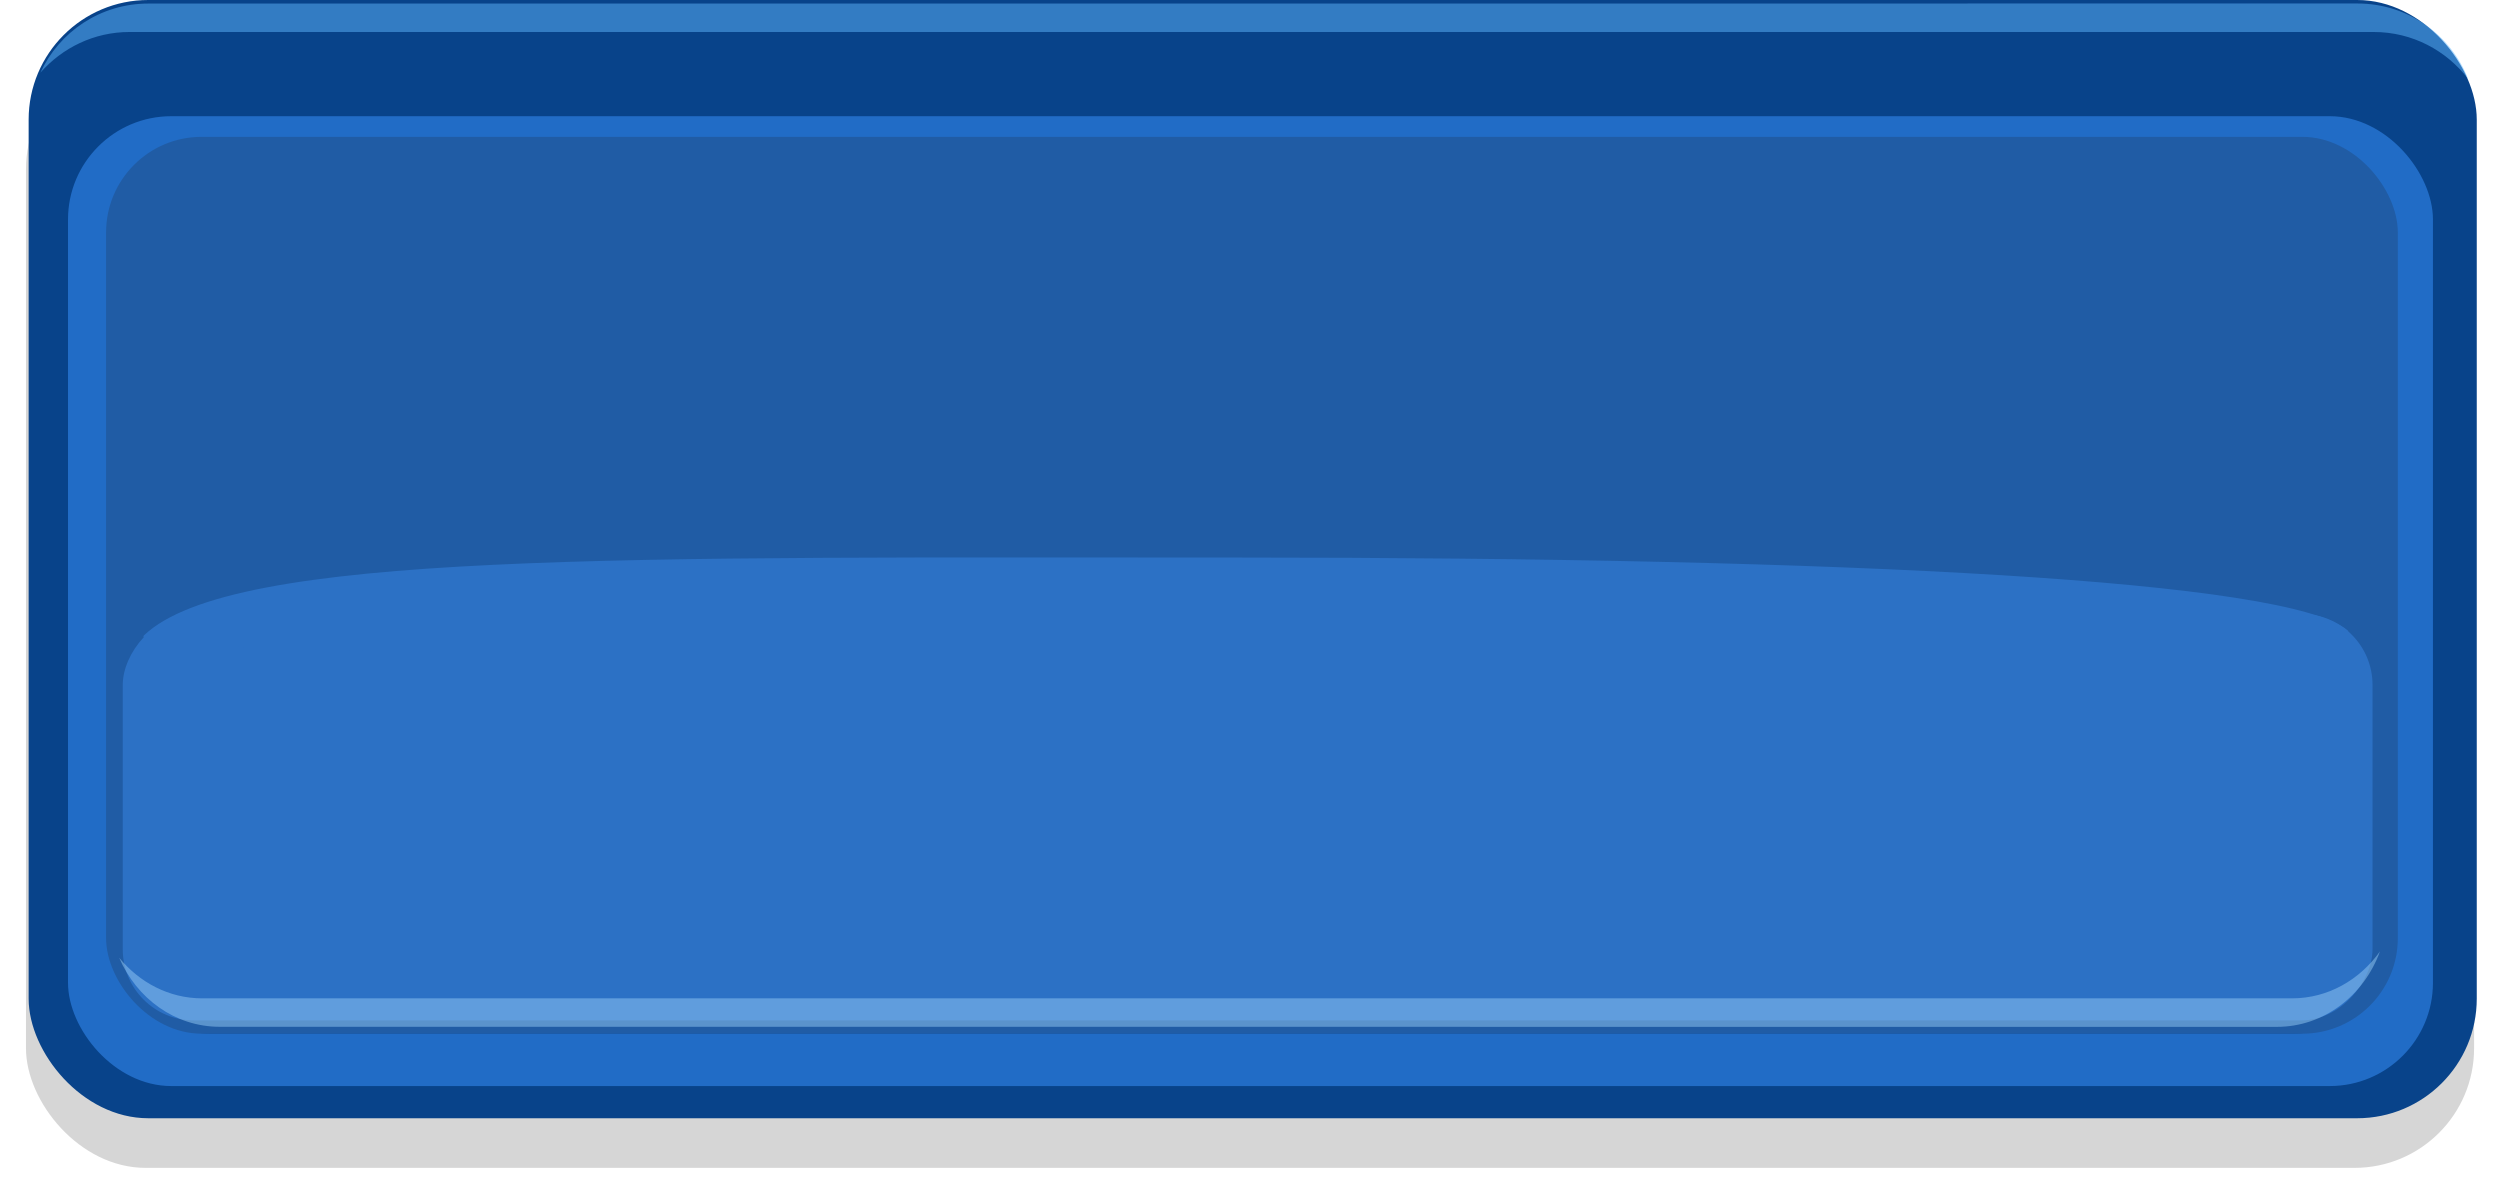 <?xml version="1.0" encoding="UTF-8" standalone="no"?>
<!-- Created with Inkscape (http://www.inkscape.org/) -->

<svg
   width="36.575mm"
   height="17.466mm"
   viewBox="0 0 36.575 17.466"
   version="1.1"
   id="svg1"
   inkscape:version="1.3 (0e150ed6c4, 2023-07-21)"
   sodipodi:docname="graphics.svg"
   xml:space="preserve"
   xmlns:inkscape="http://www.inkscape.org/namespaces/inkscape"
   xmlns:sodipodi="http://sodipodi.sourceforge.net/DTD/sodipodi-0.dtd"
   xmlns="http://www.w3.org/2000/svg"
   xmlns:svg="http://www.w3.org/2000/svg"><sodipodi:namedview
     id="namedview1"
     pagecolor="#ffffff"
     bordercolor="#000000"
     borderopacity="0.25"
     inkscape:showpageshadow="2"
     inkscape:pageopacity="0.0"
     inkscape:pagecheckerboard="0"
     inkscape:deskcolor="#d1d1d1"
     inkscape:document-units="mm"
     inkscape:zoom="1.3941982"
     inkscape:cx="-187.92163"
     inkscape:cy="-56.304763"
     inkscape:window-width="1920"
     inkscape:window-height="991"
     inkscape:window-x="-9"
     inkscape:window-y="-9"
     inkscape:window-maximized="1"
     inkscape:current-layer="layer1"><inkscape:page
       x="-2.1407629e-06"
       y="-2.7107143e-08"
       width="36.575"
       height="17.466"
       id="page1"
       margin="0"
       bleed="0" /></sodipodi:namedview><defs
     id="defs1"><filter
       inkscape:collect="always"
       style="color-interpolation-filters:sRGB"
       id="filter3-6"
       x="-0.011"
       y="-0.023"
       width="1.021"
       height="1.046"><feGaussianBlur
         inkscape:collect="always"
         stdDeviation="0.158"
         id="feGaussianBlur3-4" /></filter><filter
       inkscape:collect="always"
       style="color-interpolation-filters:sRGB"
       id="filter2-8"
       x="-0.018"
       y="-0.047"
       width="1.036"
       height="1.094"><feGaussianBlur
         inkscape:collect="always"
         stdDeviation="0.247"
         id="feGaussianBlur2-0" /></filter><filter
       inkscape:collect="always"
       style="color-interpolation-filters:sRGB"
       id="filter5-5"
       x="-0.004"
       y="-0.01"
       width="1.008"
       height="1.02"><feGaussianBlur
         inkscape:collect="always"
         stdDeviation="0.054"
         id="feGaussianBlur5-2" /></filter></defs><g
     inkscape:label="Layer 1"
     inkscape:groupmode="layer"
     id="layer1"
     transform="translate(-46.673,-71.982)"><g
       id="g4"
       inkscape:export-filename="themes\clashy\graphics\button-pressed.svg"
       inkscape:export-xdpi="96"
       inkscape:export-ydpi="96"><g
         id="g3"
         inkscape:export-filename="themes\clashy\graphics\button-pressed.svg"
         inkscape:export-xdpi="96"
         inkscape:export-ydpi="96"><rect
           style="opacity:0.4;mix-blend-mode:normal;fill:#000000;fill-opacity:1;stroke-width:2.679;stroke-linecap:round;stroke-linejoin:round;paint-order:markers fill stroke;filter:url(#filter3-6)"
           id="rect1-0-2"
           width="35.816"
           height="16.36"
           x="47.053"
           y="72.708"
           ry="1.75" /><g
           id="g1"
           inkscape:export-filename="themes\clashy\graphics\button-pressed.svg"
           inkscape:export-xdpi="96"
           inkscape:export-ydpi="96"><rect
             style="fill:#08438a;fill-opacity:1;stroke-width:2.679;stroke-linecap:round;stroke-linejoin:round;paint-order:markers fill stroke"
             id="rect1-7"
             width="35.816"
             height="16.36"
             x="47.092"
             y="71.982"
             ry="1.75" /><path
             id="rect1-2-7"
             style="opacity:0.495;mix-blend-mode:normal;fill:#5fb7fc;fill-opacity:1;stroke-width:2.672;stroke-linecap:round;stroke-linejoin:round;paint-order:markers fill stroke"
             d="m 48.845,72.034 c -0.705,0 -1.306,0.415 -1.581,1.011 0.319,-0.362 0.782,-0.595 1.305,-0.595 h 32.831 c 0.567,0 1.065,0.272 1.382,0.687 -0.253,-0.646 -0.879,-1.104 -1.62,-1.104 z" /><rect
             style="mix-blend-mode:normal;fill:#216cc6;fill-opacity:1;stroke-width:2.452;stroke-linecap:round;stroke-linejoin:round;paint-order:markers fill stroke"
             id="rect1-3-6"
             width="34.599"
             height="14.189"
             x="47.668"
             y="73.682"
             ry="1.511" /><rect
             style="mix-blend-mode:normal;fill:#0a52a8;fill-opacity:1;stroke-width:2.267;stroke-linecap:round;stroke-linejoin:round;paint-order:markers fill stroke;filter:url(#filter2-8)"
             id="rect1-3-5-94"
             width="33.157"
             height="12.652"
             x="48.406"
             y="74.453"
             ry="1.348" /><rect
             style="mix-blend-mode:normal;fill:#205ca5;fill-opacity:1;stroke-width:2.321;stroke-linecap:round;stroke-linejoin:round;paint-order:markers fill stroke;filter:url(#filter5-5)"
             id="rect1-3-5-0-6"
             width="33.528"
             height="13.121"
             x="48.225"
             y="73.984"
             ry="1.398" /><rect
             style="fill:#2c71c5;fill-opacity:1;stroke-width:3.056;stroke-linecap:round;stroke-linejoin:round;paint-order:markers fill stroke"
             id="rect2-3"
             width="32.914"
             height="5.947"
             x="48.469"
             y="-86.91"
             ry="1.039"
             transform="scale(1,-1)" /><path
             id="path11-1"
             style="fill:#2c71c5;fill-opacity:1;stroke-width:2.081;stroke-linecap:round;stroke-linejoin:round;paint-order:markers fill stroke"
             d="m 81.018,81.205 c -0.856,-0.734 -7.258,-1.066 -16.247,-1.066 -8.989,0 -14.693,-0.096 -15.991,1.138 -0.284,0.27 7.002,0.282 15.991,0.282 8.989,0 16.545,-0.098 16.247,-0.353 z"
             sodipodi:nodetypes="sssss" /></g></g><path
         id="rect1-2-7-8"
         style="opacity:0.495;mix-blend-mode:normal;fill:#96cbf4;fill-opacity:1;stroke-width:2.578;stroke-linecap:round;stroke-linejoin:round;paint-order:markers fill stroke"
         d="m 49.888,87.004 c -0.656,0 -1.216,-0.415 -1.472,-1.011 0.297,0.362 0.728,0.595 1.216,0.595 h 30.573 c 0.528,0 0.991,-0.272 1.287,-0.687 -0.235,0.646 -0.819,1.104 -1.509,1.104 z" /></g></g></svg>
